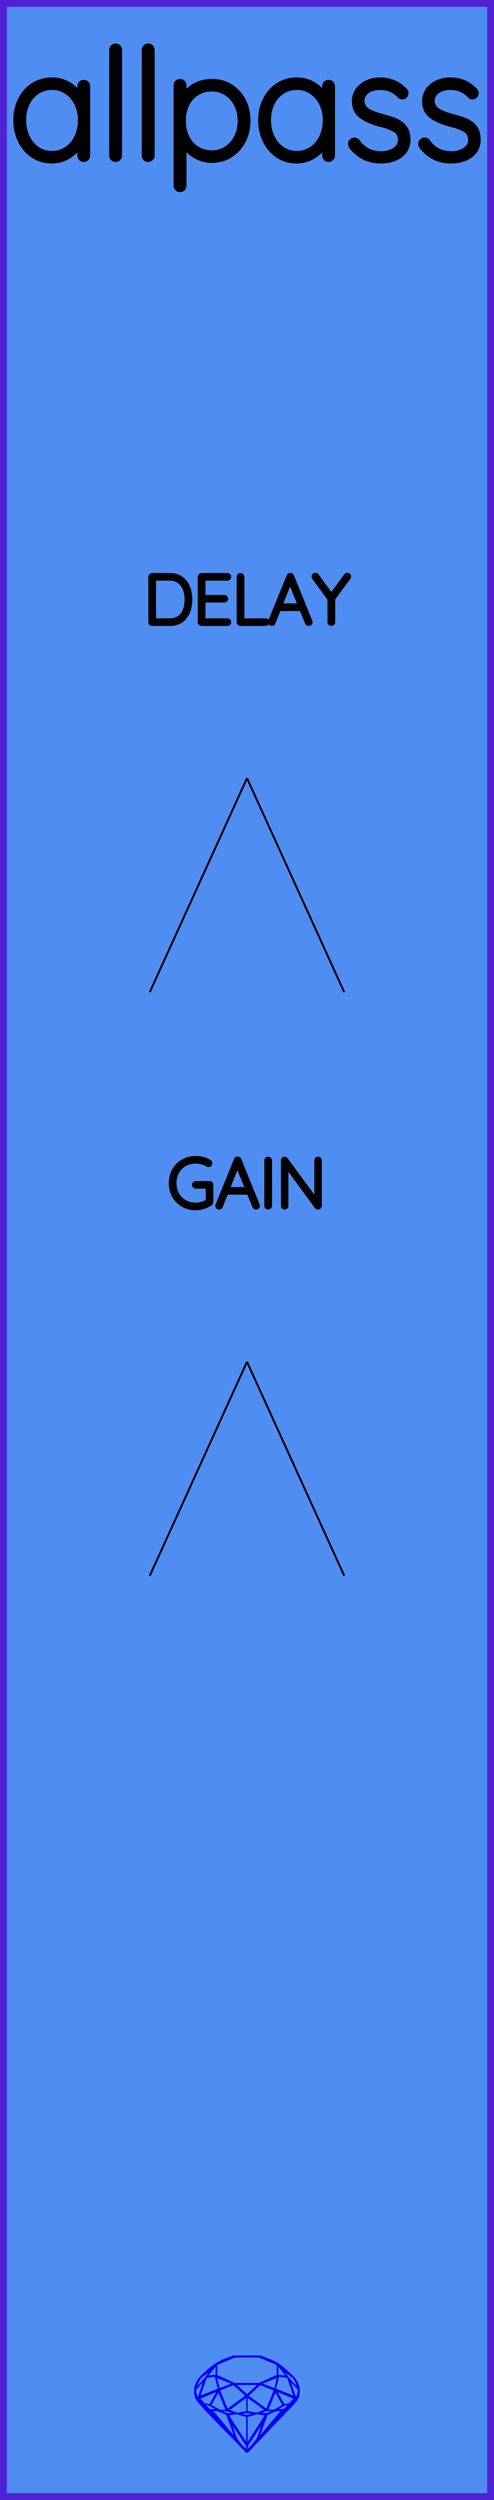 <?xml version="1.0" encoding="utf-8"?>
<svg xmlns="http://www.w3.org/2000/svg" width="25.40mm" height="128.50mm" viewBox="0 0 25.40 128.50">
    <g id="PanelLayer">
        <defs />
        <g id="ControlLayer" style="display:none;">
            <circle id="audio_input" cx="12.7" cy="20" r="1" />
            <circle id="audio_output" cx="12.7" cy="110" r="1" />
            <circle id="delay_knob" cx="12.7" cy="40" r="1" />
            <circle id="delay_atten" cx="7.7" cy="51" r="1" />
            <circle id="delay_cv" cx="17.7" cy="51" r="1" />
            <circle id="gain_knob" cx="12.7" cy="70" r="1" />
            <circle id="gain_atten" cx="7.7" cy="81" r="1" />
            <circle id="gain_cv" cx="17.7" cy="81" r="1" />
        </g>
        <rect id="border_rect" width="25.4" height="128.5" x="0" y="0" style="display:inline;fill:#4f8df2;fill-opacity:1;fill-rule:nonzero;stroke:#5021d4;stroke-width:0.7;stroke-linecap:round;stroke-linejoin:round;stroke-dasharray:none;stroke-opacity:1;image-rendering:auto" />
        <path id="sapphire_gemstone" d="m 15.415,122.900 q 0,0.342 -0.243,0.631 -0.044,0.052 -0.204,0.215 -0.187,0.19 -0.785,0.813 l -1.444,1.513 q -0.019,0.003 -0.044,0.003 -0.028,0 -0.041,-0.003 -0.083,-0.083 -0.648,-0.675 -0.469,-0.474 -0.934,-0.948 -0.557,-0.568 -0.898,-0.981 -0.132,-0.16 -0.168,-0.298 -0.028,-0.102 -0.028,-0.342 0,-0.11 0.072,-0.289 0.066,-0.165 0.141,-0.265 0.119,-0.157 0.422,-0.424 0.284,-0.251 0.474,-0.375 0.273,-0.179 0.819,-0.367 0.096,-0.033 0.11,-0.033 h 1.361 q 0.011,0 0.105,0.033 0.568,0.201 0.824,0.367 0.165,0.105 0.474,0.378 0.322,0.284 0.422,0.422 0.215,0.295 0.215,0.626 z m -0.168,-0.273 q -0.033,-0.107 -0.135,-0.309 -0.072,-0.094 -0.209,-0.198 -0.119,-0.085 -0.234,-0.171 0.245,0.364 0.579,0.678 z m -0.573,-0.524 -0.358,-0.446 v 0.411 z m 0.637,0.758 q 0,-0.052 -0.342,-0.394 l 0.229,0.703 h 0.05 q 0.063,-0.218 0.063,-0.309 z m -0.232,0.273 -0.317,-0.904 -0.411,-0.063 -0.16,0.615 z m 0.003,0.154 -0.772,-0.32 h -0.03 l 0.345,0.606 q 0.08,-0.003 0.234,-0.047 0.025,-0.014 0.223,-0.24 z m -0.857,-1.05 -0.719,0.284 0.604,0.226 z m 0,-0.163 v -0.515 l -0.918,-0.38 h -1.224 l -0.918,0.38 v 0.515 l 0.898,0.408 h 1.254 z m 0.573,1.538 q -0.069,0.011 -0.198,0.052 -0.085,0.055 -0.259,0.163 0.019,0 0.063,0.003 0.041,0 0.063,0 0.119,0 0.19,-0.069 0.072,-0.072 0.141,-0.149 z m -0.289,0.003 -0.347,-0.631 -0.364,0.879 q 0.025,-0.017 0.066,-0.017 0.03,0 0.085,0.011 0.058,0.008 0.088,0.008 0.05,0 0.229,-0.107 0.229,-0.138 0.243,-0.143 z m -0.441,-0.741 -0.684,-0.276 -0.593,0.548 0.904,0.656 z m -0.854,-0.284 h -1.036 l 0.524,0.474 z m 0.75,1.367 q -0.229,-0.03 -0.229,-0.03 -0.036,0 -0.273,0.094 l 0.19,0.019 q 0.011,0 0.311,-0.083 z m -0.389,-0.088 -0.843,-0.612 v 0.675 l 0.471,0.083 z m 0.854,0.05 q -0.099,0.006 -0.295,0.039 -0.011,0.003 -0.378,0.176 -0.13,0.347 -0.38,1.042 z m -2.544,-1.397 -0.719,-0.284 0.124,0.518 z m -0.802,-0.455 v -0.411 l -0.367,0.446 z m 1.516,1.072 -0.593,-0.54 -0.684,0.276 0.38,0.929 z m 0.369,0.943 q -0.033,-0.003 -0.135,-0.025 -0.085,-0.017 -0.138,-0.017 -0.052,0 -0.138,0.017 -0.102,0.022 -0.135,0.025 0.265,0.047 0.273,0.047 0.008,0 0.273,-0.047 z m -0.309,-0.138 v -0.686 l -0.843,0.612 0.372,0.146 z m 0.951,0.207 -0.397,-0.055 -0.48,0.141 v 1.276 z m -2.888,-2.202 q -0.119,0.085 -0.234,0.174 -0.146,0.107 -0.209,0.196 -0.044,0.105 -0.135,0.314 0.369,-0.364 0.579,-0.684 z m 0.477,0.832 -0.16,-0.615 -0.411,0.063 -0.317,0.904 z m 0.394,1.083 -0.364,-0.879 -0.356,0.631 q 0.435,0.251 0.452,0.251 0.091,0 0.267,-0.003 z m 1.822,0.83 q -0.132,0.212 -0.405,0.634 -0.077,0.107 -0.22,0.328 -0.058,0.105 -0.055,0.226 0.16,-0.152 0.433,-0.496 0.077,-0.13 0.141,-0.339 0.055,-0.176 0.107,-0.353 z m -1.494,-0.661 -0.27,-0.088 -0.008,-0.011 q -0.025,0 -0.107,0.011 -0.066,0.006 -0.107,0.006 0.273,0.091 0.311,0.091 0.025,0 0.182,-0.008 z m -0.81,-1.064 h -0.03 l -0.772,0.32 q 0.066,0.097 0.223,0.24 0.077,0.014 0.234,0.047 z m -0.689,-0.502 q -0.342,0.347 -0.342,0.394 0,0.08 0.063,0.309 h 0.05 z m 2.235,3.045 v -1.276 l -0.48,-0.141 -0.397,0.055 z m -1.607,-1.676 q -0.256,-0.182 -0.458,-0.223 0.066,0.077 0.204,0.223 z m 1.61,2.045 v -0.138 l -0.684,-1.05 q 0.052,0.176 0.107,0.353 0.063,0.209 0.141,0.339 0.069,0.119 0.204,0.259 0.116,0.119 0.232,0.237 z m -0.645,-0.706 q -0.116,-0.328 -0.38,-1.042 -0.135,-0.066 -0.273,-0.13 -0.16,-0.072 -0.289,-0.072 -0.052,0 -0.11,-0.014 z" style="stroke-width:0;fill:#0000ff;stroke:#2e2114;stroke-linecap:square;stroke-opacity:1" />
        <path id="model_name" d="M4.462 4.434V7.996Q4.462 8.058 4.415 8.105Q4.368 8.151 4.306 8.151Q4.237 8.151 4.194 8.105Q4.151 8.058 4.151 7.996V7.298Q3.957 7.693 3.554 7.961Q3.15 8.229 2.661 8.229Q2.149 8.229 1.737 7.961Q1.326 7.693 1.093 7.224Q0.86 6.754 0.86 6.172Q0.86 5.598 1.097 5.136Q1.334 4.674 1.745 4.414Q2.157 4.154 2.661 4.154Q3.165 4.154 3.569 4.418Q3.973 4.682 4.151 5.124V4.434Q4.151 4.372 4.194 4.325Q4.237 4.278 4.306 4.278Q4.376 4.278 4.419 4.325Q4.462 4.372 4.462 4.434ZM4.182 6.172Q4.182 5.699 3.988 5.303Q3.794 4.907 3.449 4.678Q3.103 4.449 2.677 4.449Q2.25 4.449 1.904 4.67Q1.559 4.892 1.365 5.284Q1.171 5.675 1.171 6.172Q1.171 6.669 1.365 7.072Q1.559 7.476 1.9 7.705Q2.242 7.934 2.677 7.934Q3.103 7.934 3.449 7.705Q3.794 7.476 3.988 7.072Q4.182 6.669 4.182 6.172ZM5.944 8.151Q5.874 8.151 5.831 8.105Q5.789 8.058 5.789 7.996V2.563Q5.789 2.501 5.835 2.455Q5.882 2.408 5.944 2.408Q6.014 2.408 6.056 2.455Q6.099 2.501 6.099 2.563V7.996Q6.099 8.058 6.053 8.105Q6.006 8.151 5.944 8.151ZM7.62 8.151Q7.551 8.151 7.508 8.105Q7.465 8.058 7.465 7.996V2.563Q7.465 2.501 7.512 2.455Q7.558 2.408 7.62 2.408Q7.69 2.408 7.733 2.455Q7.776 2.501 7.776 2.563V7.996Q7.776 8.058 7.729 8.105Q7.682 8.151 7.62 8.151ZM12.704 6.211Q12.704 6.77 12.467 7.224Q12.23 7.678 11.819 7.938Q11.408 8.198 10.903 8.198Q10.438 8.198 10.05 7.965Q9.662 7.732 9.413 7.305V9.548Q9.413 9.61 9.37 9.657Q9.328 9.703 9.258 9.703Q9.196 9.703 9.149 9.657Q9.103 9.61 9.103 9.548V4.387Q9.103 4.325 9.145 4.278Q9.188 4.232 9.258 4.232Q9.328 4.232 9.37 4.278Q9.413 4.325 9.413 4.387V5.101Q9.646 4.659 10.034 4.445Q10.422 4.232 10.903 4.232Q11.415 4.232 11.827 4.488Q12.238 4.744 12.471 5.194Q12.704 5.644 12.704 6.211ZM12.393 6.211Q12.393 5.73 12.195 5.346Q11.998 4.961 11.656 4.744Q11.315 4.527 10.888 4.527Q10.453 4.527 10.108 4.74Q9.762 4.954 9.572 5.338Q9.382 5.722 9.382 6.211Q9.382 6.7 9.572 7.084Q9.762 7.468 10.108 7.686Q10.453 7.903 10.888 7.903Q11.315 7.903 11.656 7.686Q11.998 7.468 12.195 7.08Q12.393 6.692 12.393 6.211ZM17.05 4.434V7.996Q17.05 8.058 17.003 8.105Q16.957 8.151 16.895 8.151Q16.825 8.151 16.782 8.105Q16.74 8.058 16.74 7.996V7.298Q16.546 7.693 16.142 7.961Q15.739 8.229 15.249 8.229Q14.737 8.229 14.326 7.961Q13.915 7.693 13.682 7.224Q13.449 6.754 13.449 6.172Q13.449 5.598 13.686 5.136Q13.922 4.674 14.334 4.414Q14.745 4.154 15.249 4.154Q15.754 4.154 16.158 4.418Q16.561 4.682 16.74 5.124V4.434Q16.74 4.372 16.782 4.325Q16.825 4.278 16.895 4.278Q16.965 4.278 17.007 4.325Q17.05 4.372 17.05 4.434ZM16.771 6.172Q16.771 5.699 16.577 5.303Q16.383 4.907 16.037 4.678Q15.692 4.449 15.265 4.449Q14.838 4.449 14.493 4.67Q14.147 4.892 13.953 5.284Q13.759 5.675 13.759 6.172Q13.759 6.669 13.953 7.072Q14.147 7.476 14.489 7.705Q14.83 7.934 15.265 7.934Q15.692 7.934 16.037 7.705Q16.383 7.476 16.577 7.072Q16.771 6.669 16.771 6.172ZM18.067 7.383Q18.067 7.329 18.129 7.282Q18.168 7.243 18.222 7.243Q18.3 7.243 18.346 7.305Q18.796 7.949 19.604 7.949Q20.015 7.949 20.325 7.744Q20.636 7.538 20.636 7.189Q20.636 6.832 20.364 6.653Q20.093 6.475 19.619 6.358Q18.99 6.203 18.63 5.943Q18.269 5.683 18.269 5.21Q18.269 4.752 18.633 4.453Q18.998 4.154 19.573 4.154Q19.891 4.154 20.205 4.278Q20.519 4.403 20.775 4.674Q20.83 4.721 20.83 4.783Q20.83 4.853 20.775 4.907Q20.713 4.938 20.674 4.938Q20.62 4.938 20.581 4.892Q20.178 4.449 19.541 4.449Q19.13 4.449 18.847 4.651Q18.564 4.853 18.564 5.21Q18.587 5.544 18.87 5.726Q19.153 5.908 19.704 6.048Q20.1 6.149 20.36 6.269Q20.62 6.389 20.775 6.607Q20.931 6.824 20.931 7.173Q20.931 7.662 20.554 7.946Q20.178 8.229 19.573 8.229Q18.688 8.229 18.121 7.53Q18.067 7.445 18.067 7.383ZM21.676 7.383Q21.676 7.329 21.738 7.282Q21.777 7.243 21.831 7.243Q21.909 7.243 21.955 7.305Q22.405 7.949 23.212 7.949Q23.624 7.949 23.934 7.744Q24.245 7.538 24.245 7.189Q24.245 6.832 23.973 6.653Q23.701 6.475 23.228 6.358Q22.599 6.203 22.238 5.943Q21.878 5.683 21.878 5.21Q21.878 4.752 22.242 4.453Q22.607 4.154 23.181 4.154Q23.5 4.154 23.814 4.278Q24.128 4.403 24.384 4.674Q24.439 4.721 24.439 4.783Q24.439 4.853 24.384 4.907Q24.322 4.938 24.284 4.938Q24.229 4.938 24.19 4.892Q23.787 4.449 23.15 4.449Q22.739 4.449 22.456 4.651Q22.172 4.853 22.172 5.21Q22.196 5.544 22.479 5.726Q22.762 5.908 23.313 6.048Q23.709 6.149 23.969 6.269Q24.229 6.389 24.384 6.607Q24.54 6.824 24.54 7.173Q24.54 7.662 24.163 7.946Q23.787 8.229 23.181 8.229Q22.297 8.229 21.73 7.53Q21.676 7.445 21.676 7.383Z" style="display:inline;stroke:#000000;stroke-width:0.35;stroke-linecap:round;stroke-linejoin:bevel" />
        <path d="M9.763 30.814Q9.763 31.163 9.652 31.442Q9.541 31.721 9.312 31.885Q9.082 32.049 8.74 32.049H7.823Q7.795 32.049 7.773 32.028Q7.752 32.007 7.752 31.978V29.65Q7.752 29.622 7.773 29.601Q7.795 29.579 7.823 29.579H8.74Q9.079 29.579 9.31 29.749Q9.541 29.918 9.652 30.198Q9.763 30.479 9.763 30.814ZM9.615 30.814Q9.615 30.514 9.518 30.265Q9.421 30.017 9.218 29.869Q9.015 29.721 8.705 29.721H7.9V31.908H8.705Q9.163 31.908 9.389 31.606Q9.615 31.305 9.615 30.814ZM11.763 31.978Q11.763 32.01 11.742 32.029Q11.721 32.049 11.693 32.049H10.363Q10.335 32.049 10.313 32.028Q10.292 32.007 10.292 31.978V29.65Q10.292 29.622 10.313 29.601Q10.335 29.579 10.363 29.579H11.693Q11.721 29.579 11.742 29.601Q11.763 29.622 11.763 29.65Q11.763 29.682 11.742 29.701Q11.721 29.721 11.693 29.721H10.441V30.705H11.534Q11.562 30.705 11.584 30.726Q11.605 30.747 11.605 30.775Q11.605 30.807 11.584 30.826Q11.562 30.846 11.534 30.846H10.441V31.908H11.693Q11.721 31.908 11.742 31.929Q11.763 31.95 11.763 31.978ZM13.728 31.978Q13.728 32.01 13.707 32.029Q13.686 32.049 13.658 32.049H12.363Q12.331 32.049 12.312 32.028Q12.293 32.007 12.293 31.978V29.65Q12.293 29.622 12.314 29.601Q12.335 29.579 12.367 29.579Q12.398 29.579 12.419 29.601Q12.441 29.622 12.441 29.65V31.908H13.658Q13.686 31.908 13.707 31.929Q13.728 31.95 13.728 31.978ZM15.947 31.982Q15.947 32.014 15.926 32.031Q15.905 32.049 15.873 32.049Q15.848 32.049 15.829 32.036Q15.81 32.024 15.803 32.003L15.506 31.276L15.51 31.283H14.328L14.042 32.003Q14.025 32.049 13.979 32.049Q13.947 32.049 13.928 32.031Q13.908 32.014 13.905 31.989Q13.901 31.975 13.908 31.954L14.857 29.618Q14.868 29.59 14.884 29.581Q14.9 29.572 14.924 29.572Q14.977 29.572 14.995 29.618L15.944 31.954Q15.947 31.964 15.947 31.982ZM14.384 31.142H15.453L14.914 29.812ZM17.916 29.678 17.111 30.772V31.978Q17.111 32.007 17.09 32.028Q17.069 32.049 17.037 32.049Q17.006 32.049 16.985 32.028Q16.963 32.007 16.963 31.978V30.786L16.155 29.678Q16.141 29.66 16.141 29.632Q16.141 29.608 16.164 29.586Q16.187 29.565 16.215 29.565Q16.254 29.565 16.275 29.597L17.037 30.638L17.799 29.597Q17.821 29.565 17.859 29.565Q17.891 29.565 17.91 29.588Q17.93 29.611 17.93 29.632Q17.93 29.65 17.916 29.678Z" style="stroke:#000000;stroke-width:0.25;stroke-linecap:round;stroke-linejoin:bevel" />
        <path d="M 12.70,40.00 L 7.70,51.00 z L 17.70,51.00 z " style="stroke:#000000;stroke-width:0.1;stroke-linecap:round;stroke-linejoin:bevel;stroke-dasharray:none" />
        <path d="M10.844 60.902V61.788Q10.844 61.83 10.813 61.851Q10.65 61.961 10.458 62.022Q10.266 62.084 10.068 62.084Q9.705 62.084 9.417 61.92Q9.13 61.756 8.966 61.467Q8.802 61.178 8.802 60.814Q8.802 60.451 8.966 60.161Q9.13 59.872 9.417 59.708Q9.705 59.544 10.068 59.544Q10.266 59.544 10.444 59.592Q10.622 59.639 10.763 59.735Q10.795 59.756 10.795 59.795Q10.795 59.826 10.772 59.846Q10.749 59.865 10.728 59.865Q10.71 59.865 10.682 59.851Q10.386 59.685 10.068 59.685Q9.744 59.685 9.49 59.83Q9.236 59.974 9.093 60.232Q8.95 60.49 8.95 60.814Q8.95 61.139 9.093 61.396Q9.236 61.654 9.49 61.798Q9.744 61.943 10.068 61.943Q10.231 61.943 10.398 61.892Q10.566 61.841 10.703 61.756V60.973H10.068Q10.04 60.973 10.019 60.952Q9.998 60.931 9.998 60.902Q9.998 60.871 10.019 60.851Q10.04 60.832 10.068 60.832H10.774Q10.806 60.832 10.825 60.853Q10.844 60.874 10.844 60.902ZM13.24 61.982Q13.24 62.014 13.219 62.031Q13.197 62.049 13.166 62.049Q13.141 62.049 13.122 62.036Q13.102 62.024 13.095 62.003L12.799 61.276L12.802 61.283H11.62L11.335 62.003Q11.317 62.049 11.271 62.049Q11.239 62.049 11.22 62.031Q11.201 62.014 11.197 61.989Q11.194 61.975 11.201 61.954L12.15 59.618Q12.16 59.59 12.176 59.581Q12.192 59.572 12.217 59.572Q12.27 59.572 12.287 59.618L13.236 61.954Q13.24 61.964 13.24 61.982ZM11.677 61.142H12.746L12.206 59.812ZM13.79 62.049Q13.755 62.049 13.735 62.028Q13.716 62.007 13.716 61.975V59.654Q13.716 59.622 13.737 59.601Q13.758 59.579 13.79 59.579Q13.822 59.579 13.843 59.601Q13.864 59.622 13.864 59.654V61.975Q13.861 62.007 13.839 62.028Q13.818 62.049 13.79 62.049ZM16.422 59.646V61.971Q16.422 62.01 16.401 62.029Q16.38 62.049 16.348 62.049Q16.312 62.049 16.291 62.021L14.704 59.851V61.989Q14.704 62.014 14.684 62.031Q14.665 62.049 14.637 62.049Q14.605 62.049 14.587 62.031Q14.57 62.014 14.57 61.989V59.65Q14.57 59.615 14.589 59.597Q14.608 59.579 14.633 59.579Q14.665 59.579 14.686 59.604L16.288 61.788V59.646Q16.288 59.618 16.307 59.599Q16.327 59.579 16.355 59.579Q16.387 59.579 16.404 59.599Q16.422 59.618 16.422 59.646Z" style="stroke:#000000;stroke-width:0.25;stroke-linecap:round;stroke-linejoin:bevel" />
        <path d="M 12.70,70.00 L 7.70,81.00 z L 17.70,81.00 z " style="stroke:#000000;stroke-width:0.1;stroke-linecap:round;stroke-linejoin:bevel;stroke-dasharray:none" />
    </g>
</svg>
